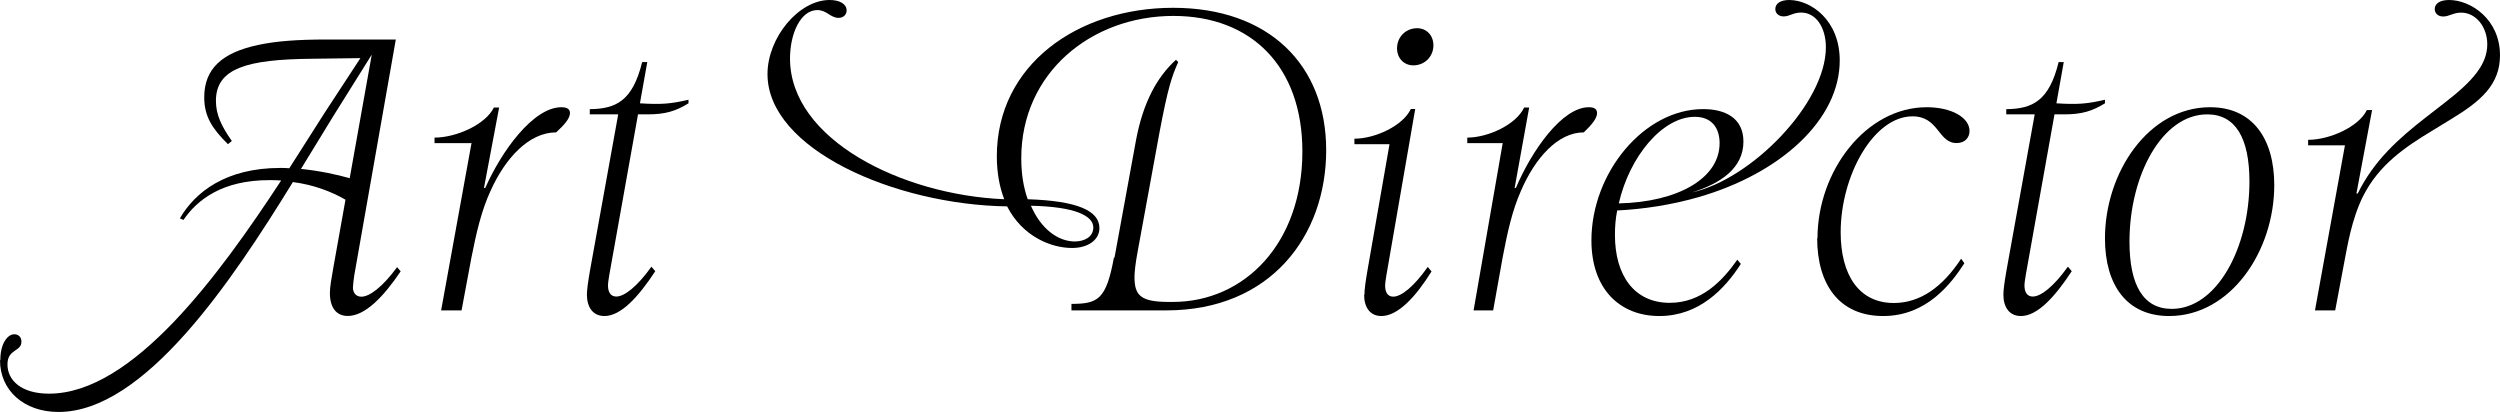 <svg viewBox="0 0 443 73" xmlns="http://www.w3.org/2000/svg">
<path d="M0.058 63.84C0.058 62.872 0.173 62.019 0.46 61.222C0.863 60.141 1.611 59.231 2.532 59.231C3.165 59.231 3.797 59.629 3.797 60.54C3.797 62.36 1.323 61.791 1.323 64.579C1.323 67.367 3.74 69.757 8.688 69.757C23.532 69.757 38.895 48.648 49.827 31.978C49.136 31.921 48.388 31.921 47.698 31.921C39.47 31.921 34.982 35.334 32.508 38.976L31.875 38.691C34.579 34.026 40.045 29.759 49.654 29.759C50.229 29.759 50.69 29.759 51.265 29.816L57.536 19.972L63.865 10.3L55.178 10.414C43.843 10.528 38.262 12.064 38.262 17.867C38.262 20.314 39.24 22.362 41.081 24.979L40.391 25.548C37.629 22.817 36.19 20.655 36.19 17.241C36.19 12.235 39.297 9.333 45.742 7.967C48.906 7.284 52.703 7 57.882 7H70.137L62.772 48.819C62.657 49.559 62.542 50.64 62.542 50.981C62.542 51.778 63.002 52.574 64.038 52.574C65.477 52.574 67.778 50.867 70.367 47.34L71 48.079C68.008 52.517 64.728 55.988 61.622 55.988C59.608 55.988 58.457 54.509 58.457 51.948C58.457 50.924 58.687 49.559 59.032 47.624L61.219 35.391C58.687 33.912 55.465 32.717 51.898 32.262C41.081 49.843 25.604 73 10.357 73C4.258 73 0 69.188 0 63.84H0.058ZM61.967 31.579L65.879 9.674L58.975 20.712C57.306 23.386 55.465 26.515 53.336 29.929C56.673 30.271 59.78 30.953 61.967 31.579Z" />
<path d="M83.599 25.367H77V24.383C80.854 24.383 86.051 22.067 87.511 19.058H88.445L85.759 33.296H85.993C88.912 26.698 94.518 19 99.482 19C100.591 19 101 19.405 101 20.042C101 20.968 100.007 22.125 98.547 23.457C93.701 23.457 89.496 28.087 86.927 33.817C85.292 37.347 84.416 41.225 83.54 45.624L81.788 55H78.168L83.54 25.424L83.599 25.367Z" />
<path d="M104 52.26C104 51.281 104.226 49.785 104.566 47.829L109.547 20.265H104.509V19.344C109.151 19.286 112.094 17.905 113.792 11H114.698L113.396 18.308C117.132 18.538 118.774 18.423 122 17.675V18.308C119.736 19.689 117.925 20.265 114.755 20.265H113.057L107.962 48.749C107.849 49.497 107.736 50.13 107.736 50.591C107.736 51.742 108.189 52.547 109.208 52.547C110.623 52.547 112.887 50.821 115.434 47.253L116.113 48.059C113.17 52.547 110.057 56 107.113 56C105.019 56 104 54.389 104 52.202V52.26Z" />
<path d="M197.497 45.613L201.316 24.764C202.57 18.141 205.021 13.649 208.383 10.597L208.782 11C207.642 13.534 206.959 15.55 205.477 23.382L201.601 44.518C201.202 46.649 201.031 48.204 201.031 49.068C201.031 52.408 202.171 53.503 207.187 53.503H207.813C220.466 53.503 230.782 43.194 230.782 26.838C230.782 11.806 221.777 2.822 207.927 2.822C193.394 2.822 180.969 12.9 180.969 28.047C180.969 30.811 181.368 33.23 182.109 35.304C190.886 35.592 194.819 37.319 194.819 40.429C194.819 42.445 192.881 43.942 189.974 43.942C186.269 43.942 181.197 41.927 178.461 36.571C158.57 36.283 136 26.435 136 13.131C136 6.681 141.528 0 147 0C148.767 0 150.021 0.691 150.021 1.843C150.021 2.592 149.451 3.168 148.596 3.168C147.171 3.168 146.487 1.785 144.834 1.785C141.87 1.785 139.99 5.932 139.99 10.367C139.99 24.707 159.824 34.555 177.948 35.304C177.15 33.23 176.637 30.696 176.637 27.702C176.637 11.461 191 1.382 207.87 1.382C224.741 1.382 235 11.403 235 26.607C235 41.812 225.14 55 206.674 55H189.86V53.848C194.591 53.848 196.016 53.042 197.383 45.67L197.497 45.613ZM190.43 42.791C192.14 42.791 193.736 41.984 193.736 40.314C193.736 38.241 190.544 36.628 182.679 36.456C184.446 40.544 187.466 42.791 190.487 42.791H190.43Z" />
<path d="M241.778 52.222C241.778 51.249 242 49.761 242.333 47.815L246.222 25.549H240V24.576C243.667 24.576 248.611 22.286 250 19.31H250.778L245.667 48.788C245.556 49.532 245.444 50.162 245.444 50.62C245.444 51.764 245.889 52.566 246.889 52.566C248.278 52.566 250.5 50.849 253 47.3L253.667 48.101C250.889 52.566 247.722 56 244.778 56C242.722 56 241.722 54.397 241.722 52.222H241.778ZM251.111 5C252.778 5 254 6.259 254 8.034C254 10.037 252.444 11.582 250.444 11.582C248.778 11.582 247.556 10.323 247.556 8.549C247.556 6.545 249.111 5 251.111 5Z" />
<path d="M266.324 25.367H260V24.383C263.693 24.383 268.674 22.067 270.073 19.058H270.968L268.394 33.296H268.618C271.416 26.698 276.788 19 281.545 19C282.608 19 283 19.405 283 20.042C283 20.968 282.049 22.125 280.65 23.457C276.005 23.457 271.976 28.087 269.513 33.817C267.946 37.347 267.107 41.225 266.268 45.624L264.589 55H261.119L266.268 25.424L266.324 25.367Z" />
<path d="M282 42.599C282 30.623 291.302 19.332 301.803 19.332C305.569 19.332 308.936 20.815 308.936 25.092C308.936 29.768 304.942 32.505 299.805 34.102C310.363 31.764 323.546 18.305 323.546 8.383C323.546 4.847 321.777 2.224 319.152 2.224C317.782 2.224 317.097 2.908 316.07 2.908C315.157 2.908 314.586 2.338 314.586 1.597C314.586 0.627 315.499 0 317.04 0C320.864 0 326 3.536 326 10.721C326 21.157 315.613 30.737 300.89 34.957C296.324 36.269 291.302 37.067 286.565 37.295C286.28 38.721 286.166 40.147 286.166 41.629C286.166 48.872 289.647 53.662 295.868 53.662C301.46 53.662 305.17 49.841 307.852 46.02L308.48 46.762C305.626 51.21 301.061 56 294.041 56C287.022 56 282 51.21 282 42.599ZM304.713 25.377C304.713 22.697 303.344 20.701 300.319 20.701C294.555 20.701 288.734 27.772 286.851 36.041C297.237 35.813 304.713 31.65 304.713 25.377Z" />
<path d="M322.057 42.262C322.057 30.256 330.677 19 341.408 19C345.746 19 349 20.789 349 23.214C349 24.368 348.201 25.349 346.717 25.349C343.406 25.349 343.577 20.616 338.896 20.616C331.989 20.616 326.167 31.122 326.167 41.165C326.167 48.669 329.364 53.691 335.586 53.691C340.152 53.691 344.148 50.978 347.516 45.841L348.087 46.649C345.803 50.17 341.465 56 333.702 56C325.939 56 322 50.459 322 42.147L322.057 42.262Z" />
<path d="M355 52.26C355 51.281 355.226 49.785 355.566 47.829L360.547 20.265H355.509V19.344C360.151 19.286 363.094 17.905 364.792 11H365.698L364.396 18.308C368.132 18.538 369.774 18.423 373 17.675V18.308C370.736 19.689 368.925 20.265 365.755 20.265H364.057L358.962 48.749C358.849 49.497 358.736 50.13 358.736 50.591C358.736 51.742 359.189 52.547 360.208 52.547C361.623 52.547 363.887 50.821 366.434 47.253L367.113 48.059C364.17 52.547 361.057 56 358.113 56C356.019 56 355 54.389 355 52.202V52.26Z" />
<path d="M373 42.247C373 30.566 380.714 19 391.629 19C399.114 19 403 24.524 403 32.81C403 44.491 395.286 56 384.371 56C376.886 56 373 50.533 373 42.247ZM384.829 54.734C392.829 54.734 398.6 43.916 398.6 32.177C398.6 24.467 396.143 20.266 391.114 20.266C383.114 20.266 377.343 31.084 377.343 42.823C377.343 50.533 379.8 54.734 384.829 54.734Z" />
<path d="M415.534 25.751H409V24.776C412.816 24.776 417.963 22.482 419.408 19.5H420.333L417.558 34.296H417.789C420.68 28.389 425.133 24.489 429.759 20.876L433.228 18.18C438.143 14.395 440.745 11.413 440.745 7.857C440.745 4.76 438.721 2.237 436.119 2.237C434.731 2.237 433.98 2.925 432.939 2.925C432.014 2.925 431.435 2.351 431.435 1.606C431.435 0.631 432.361 0 433.98 0C437.796 0 443 3.384 443 9.807C443 15.026 439.531 17.951 434.442 21.048L430.973 23.17C426.231 26.038 421.605 29.134 418.772 34.698C416.69 38.827 415.939 43.759 415.418 46.397L413.799 55H410.214L415.534 25.693V25.751Z" />
</svg>
